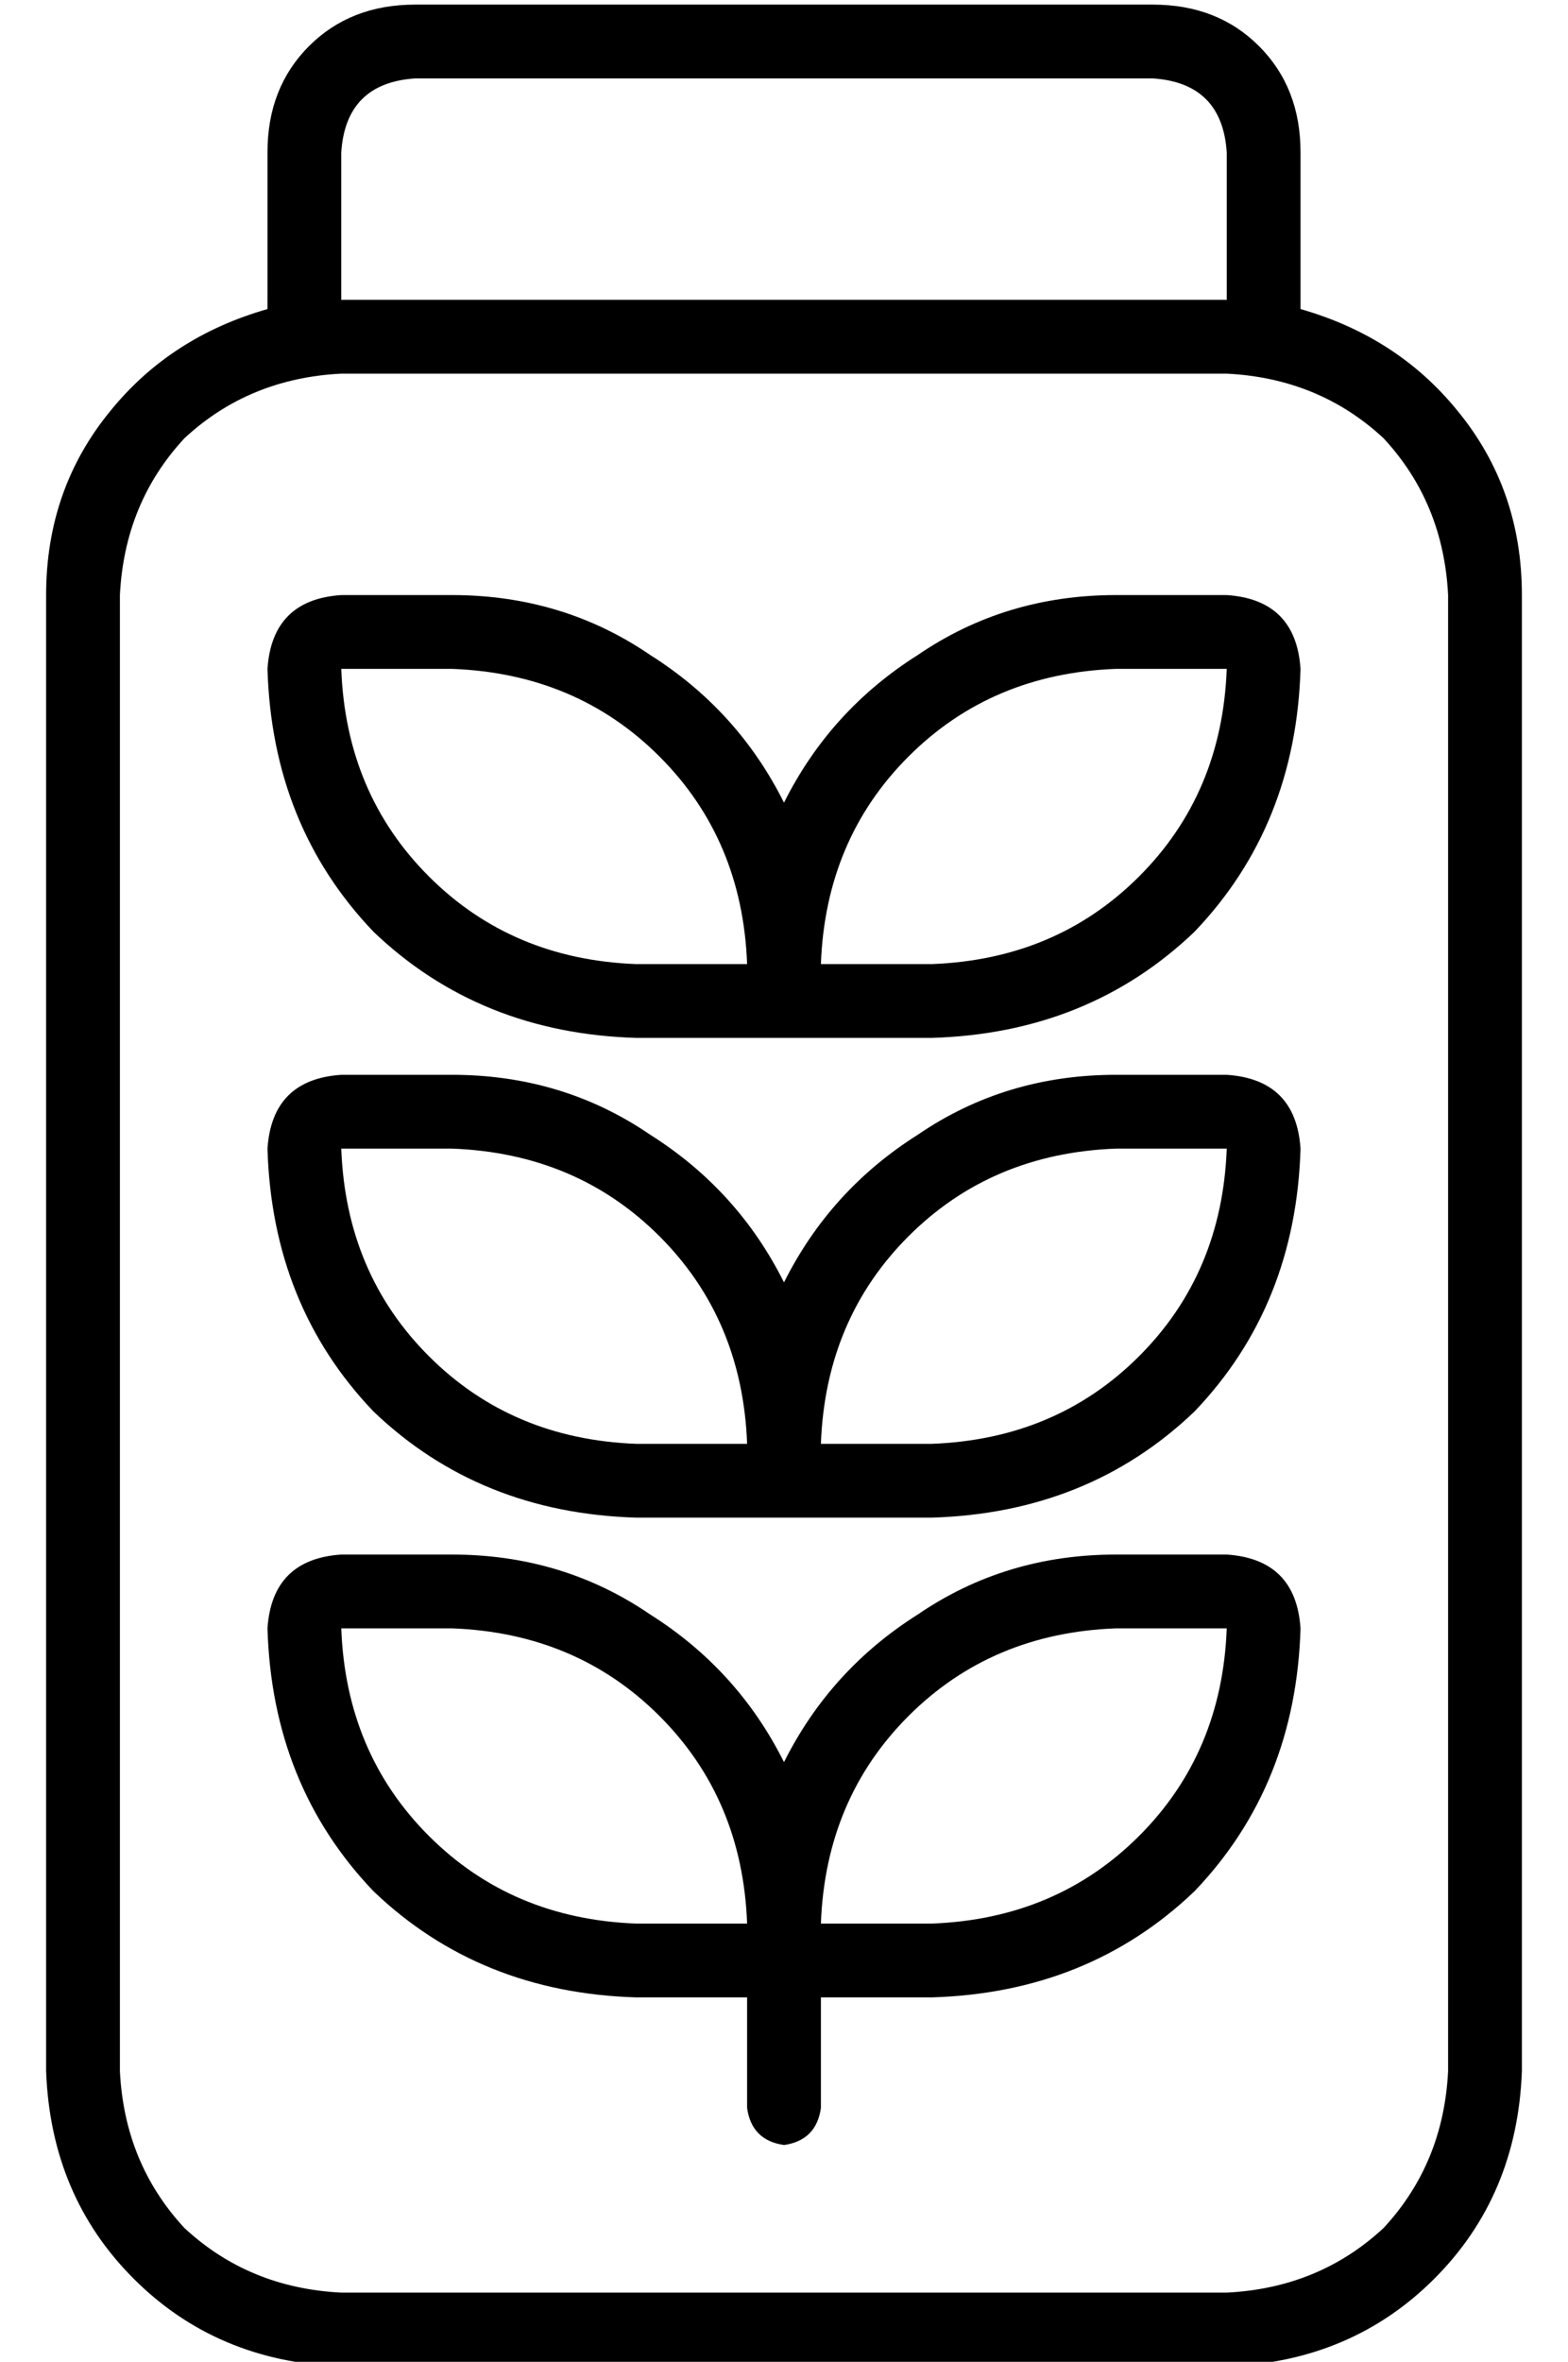 <?xml version="1.0" standalone="no"?>
<!DOCTYPE svg PUBLIC "-//W3C//DTD SVG 1.1//EN" "http://www.w3.org/Graphics/SVG/1.1/DTD/svg11.dtd" >
<svg xmlns="http://www.w3.org/2000/svg" xmlns:xlink="http://www.w3.org/1999/xlink" version="1.1" viewBox="-10 -40 340 512">
   <path fill="currentColor"
d="M240 -23q15 1 16 16v32v0h-192v0v-32v0q1 -15 16 -16h160v0zM48 25v2v-2v2q-21 6 -34 22q-14 17 -14 40v320v0q1 27 19 45t45 19h192v0q27 -1 45 -19t19 -45v-320v0q0 -23 -14 -40q-13 -16 -34 -22v-2v0v-32v0q0 -14 -9 -23t-23 -9h-160v0q-14 0 -23 9t-9 23v32v0zM64 41
h192h-192h192q20 1 34 14q13 14 14 34v320v0q-1 20 -14 34q-14 13 -34 14h-192v0q-20 -1 -34 -14q-13 -14 -14 -34v-320v0q1 -20 14 -34q14 -13 34 -14v0zM192 169h-24h24h-24q1 -27 19 -45t45 -19h24v0q-1 27 -19 45t-45 19v0zM160 134q-10 -20 -29 -32v0v0
q-19 -13 -43 -13h-24v0q-15 1 -16 16q1 34 23 57q23 22 57 23h24h40q34 -1 57 -23q22 -23 23 -57q-1 -15 -16 -16h-24v0q-24 0 -43 13q-19 12 -29 32v0zM152 169h-24h24h-24q-27 -1 -45 -19t-19 -45h24v0q27 1 45 19t19 45v0zM168 273q1 -27 19 -45v0v0q18 -18 45 -19h24v0
q-1 27 -19 45t-45 19h-24v0zM88 193h-24h24h-24q-15 1 -16 16q1 34 23 57q23 22 57 23h24h40q34 -1 57 -23q22 -23 23 -57q-1 -15 -16 -16h-24v0q-24 0 -43 13q-19 12 -29 32q-10 -20 -29 -32q-19 -13 -43 -13v0zM128 273q-27 -1 -45 -19v0v0q-18 -18 -19 -45h24v0
q27 1 45 19t19 45h-24v0zM192 377h-24h24h-24q1 -27 19 -45t45 -19h24v0q-1 27 -19 45t-45 19v0zM168 393h24h-24h24q34 -1 57 -23q22 -23 23 -57q-1 -15 -16 -16h-24v0q-24 0 -43 13q-19 12 -29 32q-10 -20 -29 -32q-19 -13 -43 -13h-24v0q-15 1 -16 16q1 34 23 57
q23 22 57 23h24v0v24v0q1 7 8 8q7 -1 8 -8v-24v0zM88 313q27 1 45 19v0v0q18 18 19 45h-24v0q-27 -1 -45 -19t-19 -45h24v0z" />
</svg>
